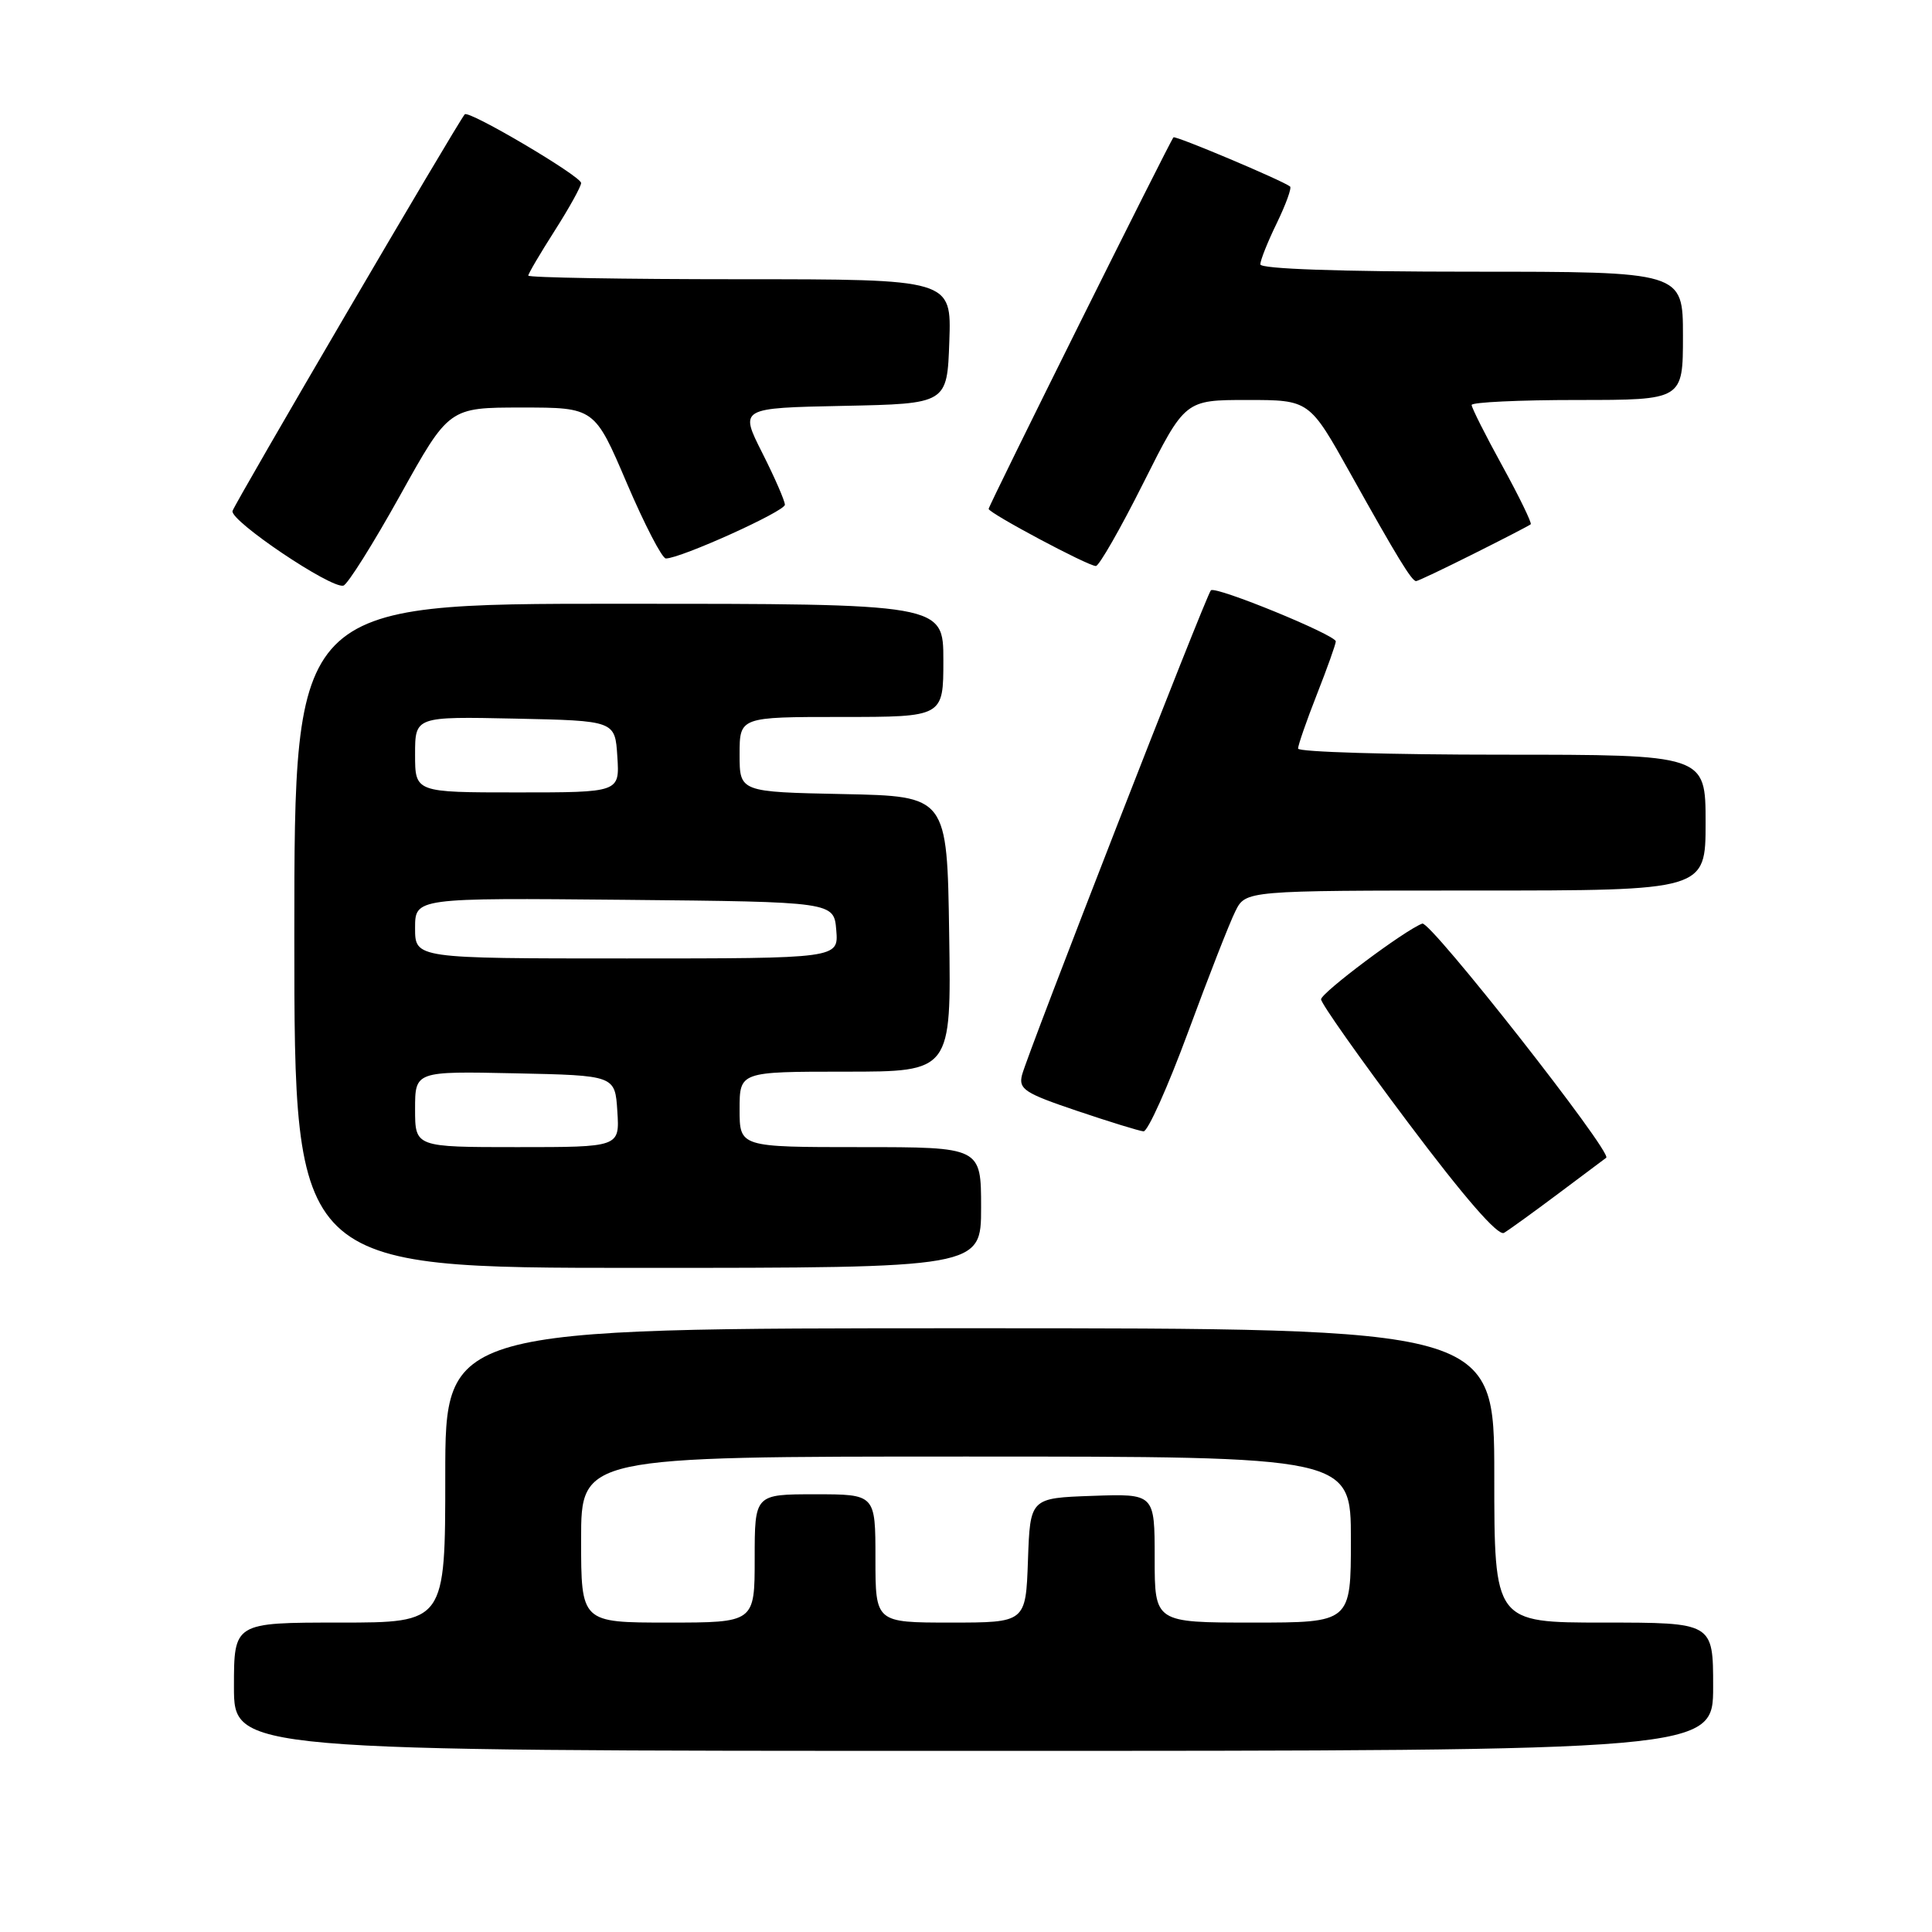 <?xml version="1.0" encoding="UTF-8" standalone="no"?>
<!DOCTYPE svg PUBLIC "-//W3C//DTD SVG 1.1//EN" "http://www.w3.org/Graphics/SVG/1.1/DTD/svg11.dtd" >
<svg xmlns="http://www.w3.org/2000/svg" xmlns:xlink="http://www.w3.org/1999/xlink" version="1.1" viewBox="0 0 256 256">
 <g >
 <path fill="currentColor"
d=" M 227.00 223.50 C 227.00 215.00 227.00 215.00 212.50 215.00 C 198.00 215.00 198.00 215.00 198.00 195.50 C 198.00 176.00 198.00 176.00 128.50 176.00 C 59.00 176.00 59.00 176.00 59.00 195.50 C 59.00 215.00 59.00 215.00 45.00 215.00 C 31.00 215.00 31.00 215.00 31.00 223.50 C 31.00 232.00 31.00 232.00 129.00 232.00 C 227.00 232.00 227.00 232.00 227.00 223.50 Z  M 130.00 160.00 C 130.00 152.00 130.00 152.00 114.00 152.00 C 98.00 152.00 98.00 152.00 98.00 147.00 C 98.00 142.00 98.00 142.00 112.02 142.00 C 126.05 142.00 126.05 142.00 125.77 123.75 C 125.50 105.50 125.50 105.50 111.75 105.22 C 98.00 104.94 98.00 104.94 98.00 99.97 C 98.00 95.00 98.00 95.00 111.50 95.00 C 125.00 95.00 125.00 95.00 125.00 87.50 C 125.00 80.00 125.00 80.00 82.00 80.00 C 39.00 80.00 39.00 80.00 39.00 124.00 C 39.00 168.00 39.00 168.00 84.50 168.00 C 130.00 168.00 130.00 168.00 130.00 160.00 Z  M 206.50 158.15 C 209.80 155.67 212.65 153.54 212.83 153.41 C 213.72 152.78 189.53 121.97 188.46 122.38 C 186.09 123.28 175.11 131.51 175.05 132.41 C 175.02 132.92 180.19 140.24 186.54 148.70 C 194.07 158.73 198.50 163.82 199.29 163.36 C 199.95 162.97 203.20 160.62 206.50 158.15 Z  M 157.43 136.75 C 160.12 129.46 162.93 122.26 163.69 120.75 C 165.05 118.00 165.05 118.00 195.53 118.00 C 226.00 118.00 226.00 118.00 226.00 109.00 C 226.00 100.00 226.00 100.00 199.00 100.00 C 184.15 100.00 172.00 99.64 172.00 99.19 C 172.00 98.74 173.12 95.51 174.50 92.00 C 175.88 88.49 177.00 85.34 177.00 84.99 C 177.00 84.14 161.06 77.61 160.45 78.22 C 159.82 78.84 136.12 139.68 135.42 142.45 C 134.95 144.32 135.79 144.86 142.70 147.19 C 146.99 148.64 150.96 149.86 151.52 149.91 C 152.08 149.96 154.74 144.04 157.43 136.75 Z  M 53.00 65.67 C 59.49 54.00 59.49 54.00 69.14 54.00 C 78.78 54.00 78.78 54.00 83.05 64.00 C 85.40 69.50 87.73 74.00 88.23 74.00 C 90.18 74.00 104.00 67.76 104.00 66.88 C 104.00 66.36 102.65 63.27 101.00 60.00 C 98.00 54.06 98.00 54.06 111.75 53.78 C 125.50 53.50 125.50 53.50 125.79 45.25 C 126.08 37.00 126.08 37.00 98.04 37.00 C 82.62 37.00 70.00 36.78 70.00 36.52 C 70.00 36.26 71.58 33.58 73.50 30.57 C 75.42 27.56 77.00 24.71 77.00 24.25 C 77.00 23.35 62.08 14.54 61.58 15.15 C 60.53 16.40 31.07 66.74 30.81 67.71 C 30.47 69.01 43.85 78.02 45.50 77.60 C 46.05 77.46 49.42 72.10 53.00 65.67 Z  M 195.27 73.38 C 199.25 71.39 202.65 69.63 202.83 69.47 C 203.00 69.31 201.32 65.84 199.08 61.76 C 196.83 57.67 195.00 54.03 195.00 53.66 C 195.00 53.30 201.30 53.00 209.00 53.00 C 223.00 53.00 223.00 53.00 223.00 44.50 C 223.00 36.00 223.00 36.00 195.00 36.00 C 177.51 36.00 167.00 35.63 167.00 35.03 C 167.00 34.49 167.98 32.03 169.19 29.55 C 170.39 27.07 171.18 24.89 170.94 24.71 C 169.87 23.89 155.74 17.93 155.49 18.20 C 155.00 18.75 131.00 66.98 131.00 67.43 C 131.00 67.98 144.16 75.00 145.21 75.00 C 145.63 75.00 148.47 70.05 151.50 64.00 C 157.02 53.00 157.02 53.00 165.26 53.00 C 173.50 53.00 173.50 53.00 178.94 62.75 C 185.14 73.86 187.06 77.00 187.64 77.00 C 187.87 77.00 191.30 75.37 195.27 73.38 Z  M 77.00 204.00 C 77.00 193.00 77.00 193.00 128.00 193.00 C 179.00 193.00 179.00 193.00 179.00 204.00 C 179.00 215.00 179.00 215.00 166.00 215.00 C 153.00 215.00 153.00 215.00 153.00 206.46 C 153.00 197.92 153.00 197.92 144.75 198.21 C 136.50 198.50 136.50 198.50 136.21 206.75 C 135.92 215.00 135.92 215.00 125.96 215.00 C 116.00 215.00 116.00 215.00 116.00 206.50 C 116.00 198.00 116.00 198.00 108.00 198.00 C 100.00 198.00 100.00 198.00 100.00 206.50 C 100.00 215.00 100.00 215.00 88.50 215.00 C 77.00 215.00 77.00 215.00 77.00 204.00 Z  M 55.00 146.97 C 55.00 141.94 55.00 141.94 68.25 142.22 C 81.50 142.50 81.50 142.50 81.80 147.25 C 82.11 152.00 82.11 152.00 68.55 152.00 C 55.00 152.00 55.00 152.00 55.00 146.97 Z  M 55.00 122.98 C 55.00 118.97 55.00 118.97 82.75 119.23 C 110.50 119.50 110.50 119.50 110.81 123.25 C 111.12 127.00 111.12 127.00 83.06 127.00 C 55.00 127.00 55.00 127.00 55.00 122.98 Z  M 55.00 99.97 C 55.00 94.94 55.00 94.94 68.25 95.22 C 81.50 95.50 81.50 95.50 81.80 100.25 C 82.11 105.00 82.11 105.00 68.55 105.00 C 55.00 105.00 55.00 105.00 55.00 99.97 Z "/>
</g>
</svg>